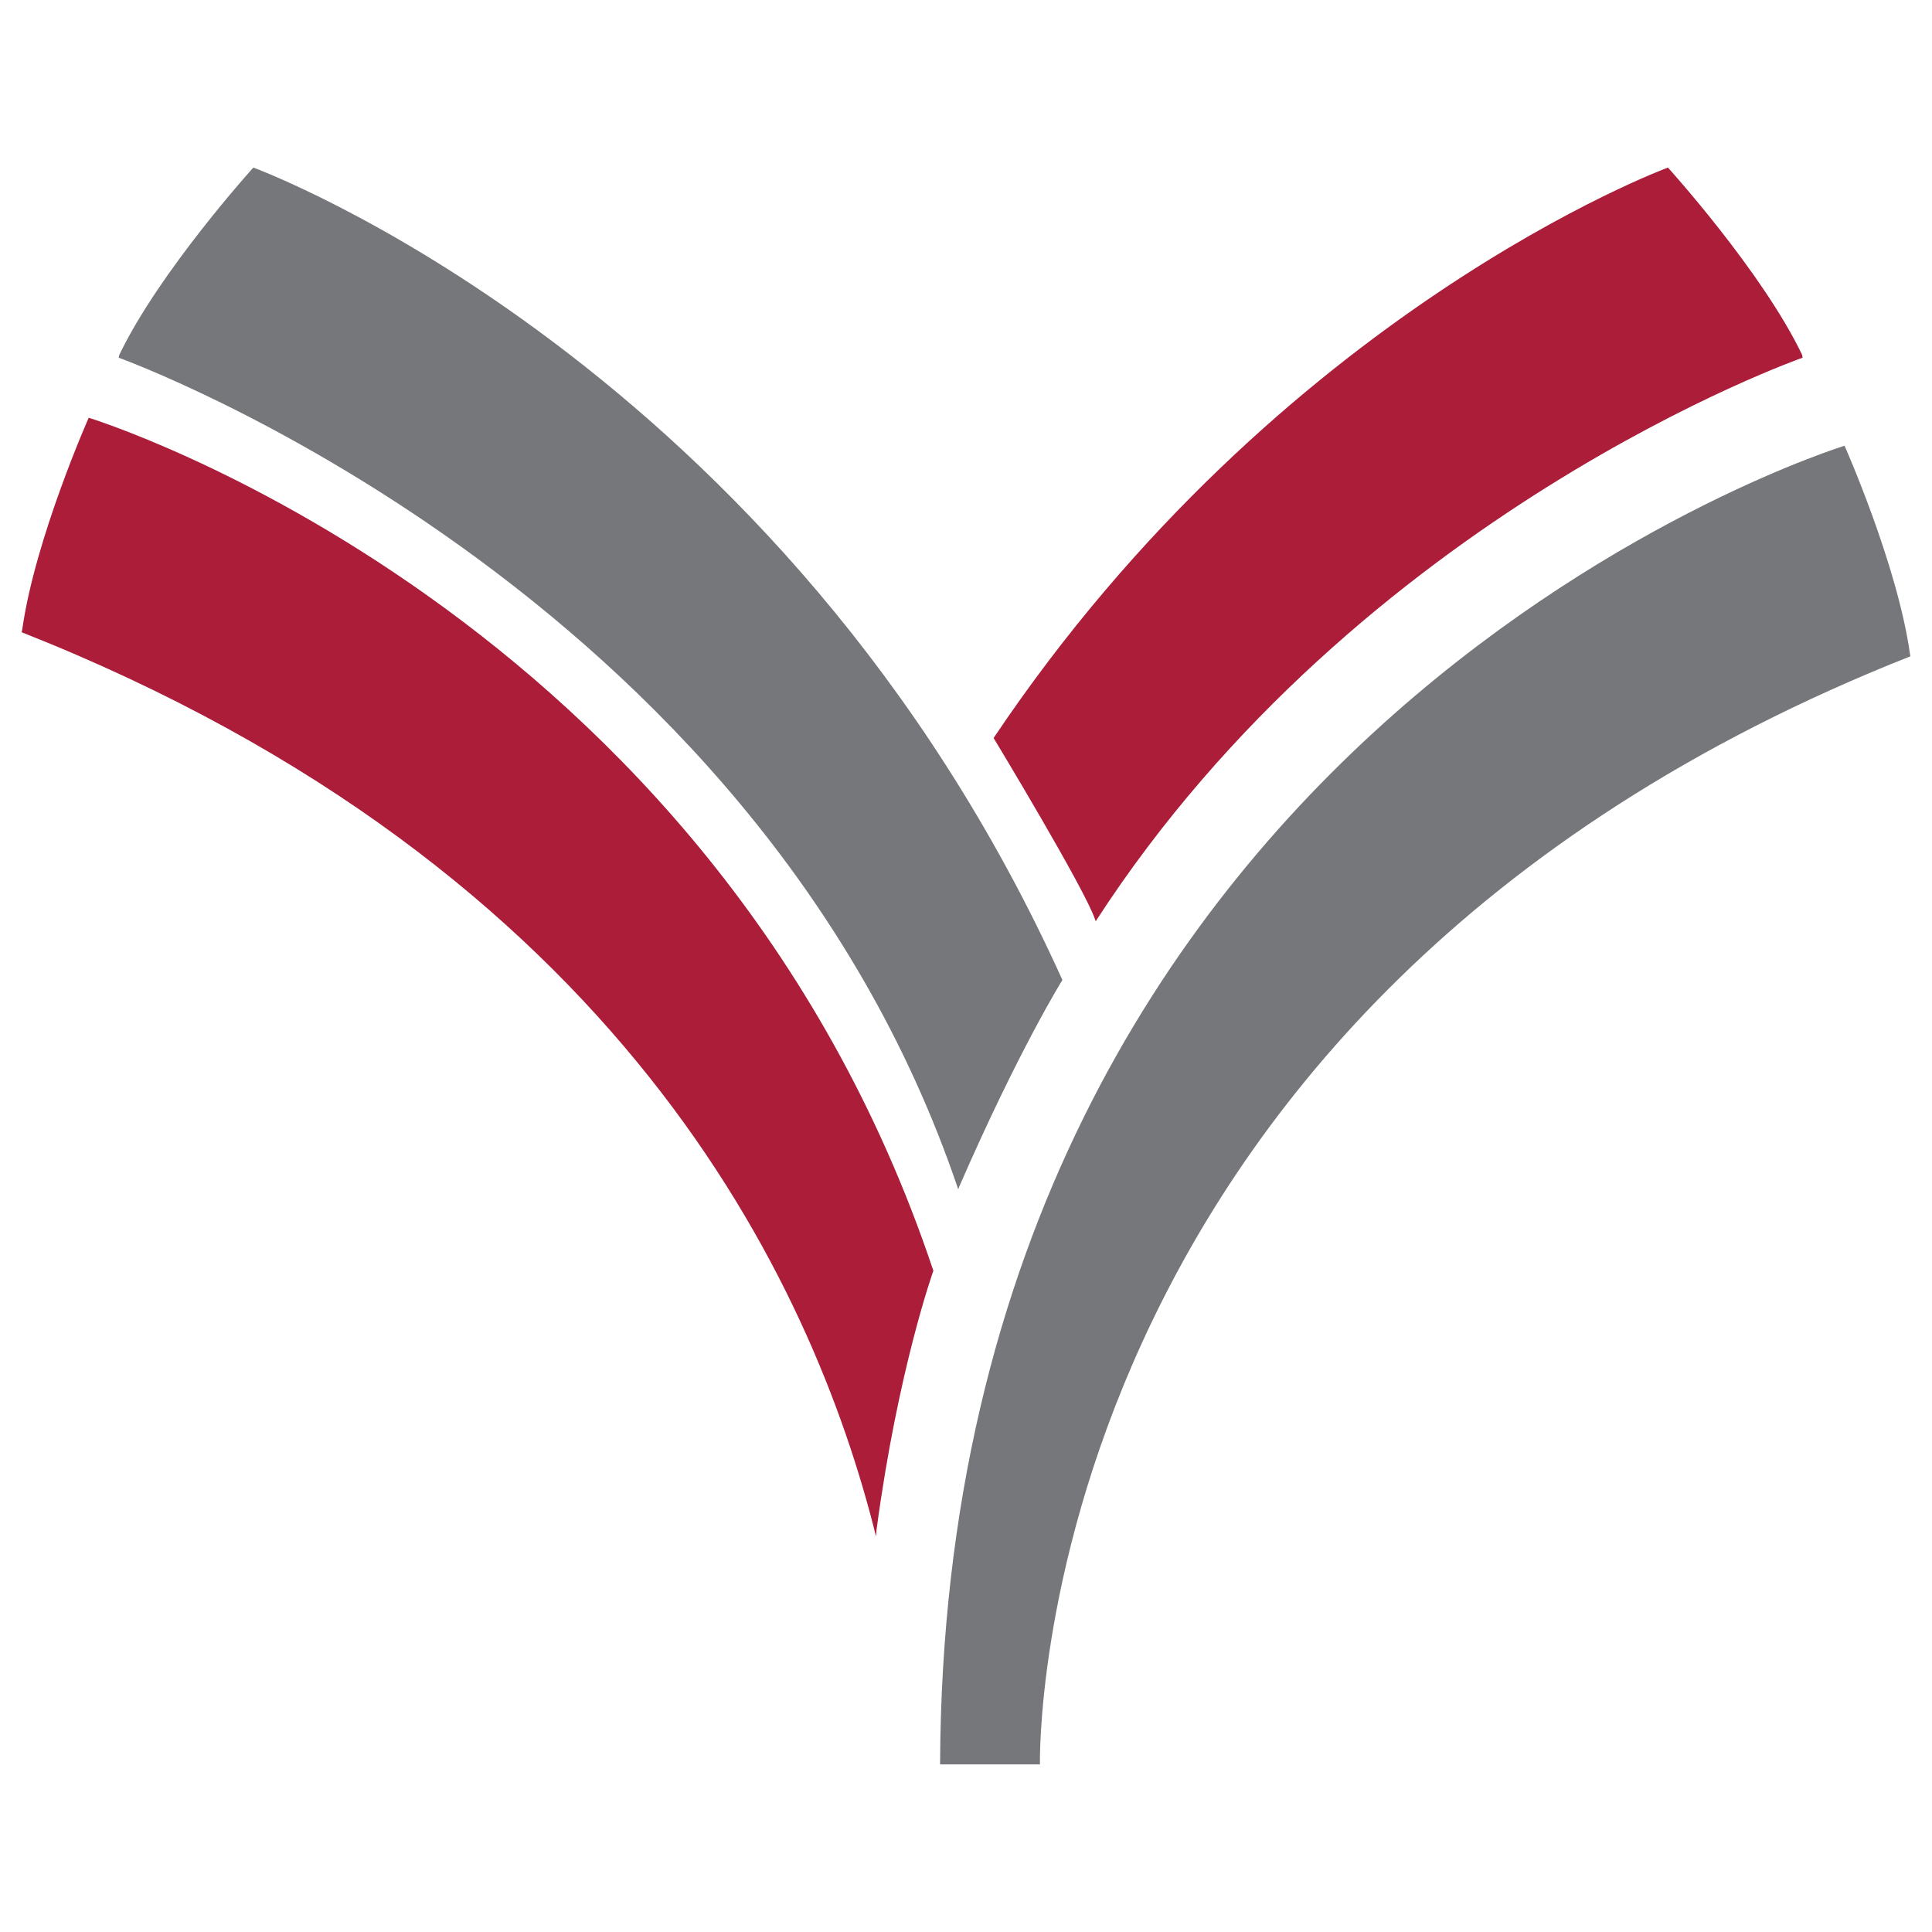 <?xml version="1.0" encoding="utf-8"?>
<!-- Generator: Adobe Illustrator 26.3.1, SVG Export Plug-In . SVG Version: 6.00 Build 0)  -->
<svg version="1.1" id="Layer_1" xmlns="http://www.w3.org/2000/svg" xmlns:xlink="http://www.w3.org/1999/xlink" x="0px" y="0px"
	 viewBox="0 0 196 196" style="enable-background:new 0 0 196 196;" xml:space="preserve">
<style type="text/css">
	.st0{fill:#76777A;}
	.st1{fill:#AB1D38;}
</style>
<g>
	<path class="st0" d="M193.81,66.58C103.78,102.18,105.5,179,105.5,179H95.37c0.4-105.74,91.76-133.78,91.76-133.78
		s5.35,12.04,6.63,21.08L193.81,66.58z"/>
	<path class="st0" d="M97.21,120.65l0.14-0.35c6.03-13.84,10.43-20.88,10.43-20.88C79.42,36.67,25.7,17,25.7,17
		s-9.55,10.55-13.6,19.01l-0.06,0.28C12.04,36.29,76.53,59.46,97.21,120.65"/>
	<path class="st1" d="M88.87,155.86c-6.44-25.95-26.03-67.74-86.67-91.72l0.06-0.3C3.56,54.64,9,42.38,9,42.38
		s63.24,19.38,85.69,86.54c0,0-3.58,9.97-5.76,26.23L88.87,155.86z"/>
	<path class="st1" d="M111.11,93.33c-0.96-3.01-10.31-18.46-10.31-18.46C129.93,31.45,169.21,17,169.21,17s9.57,10.55,13.62,19.01
		l0.04,0.28c0,0-44.89,15.71-71.71,57.17L111.11,93.33z"/>
</g>
</svg>
